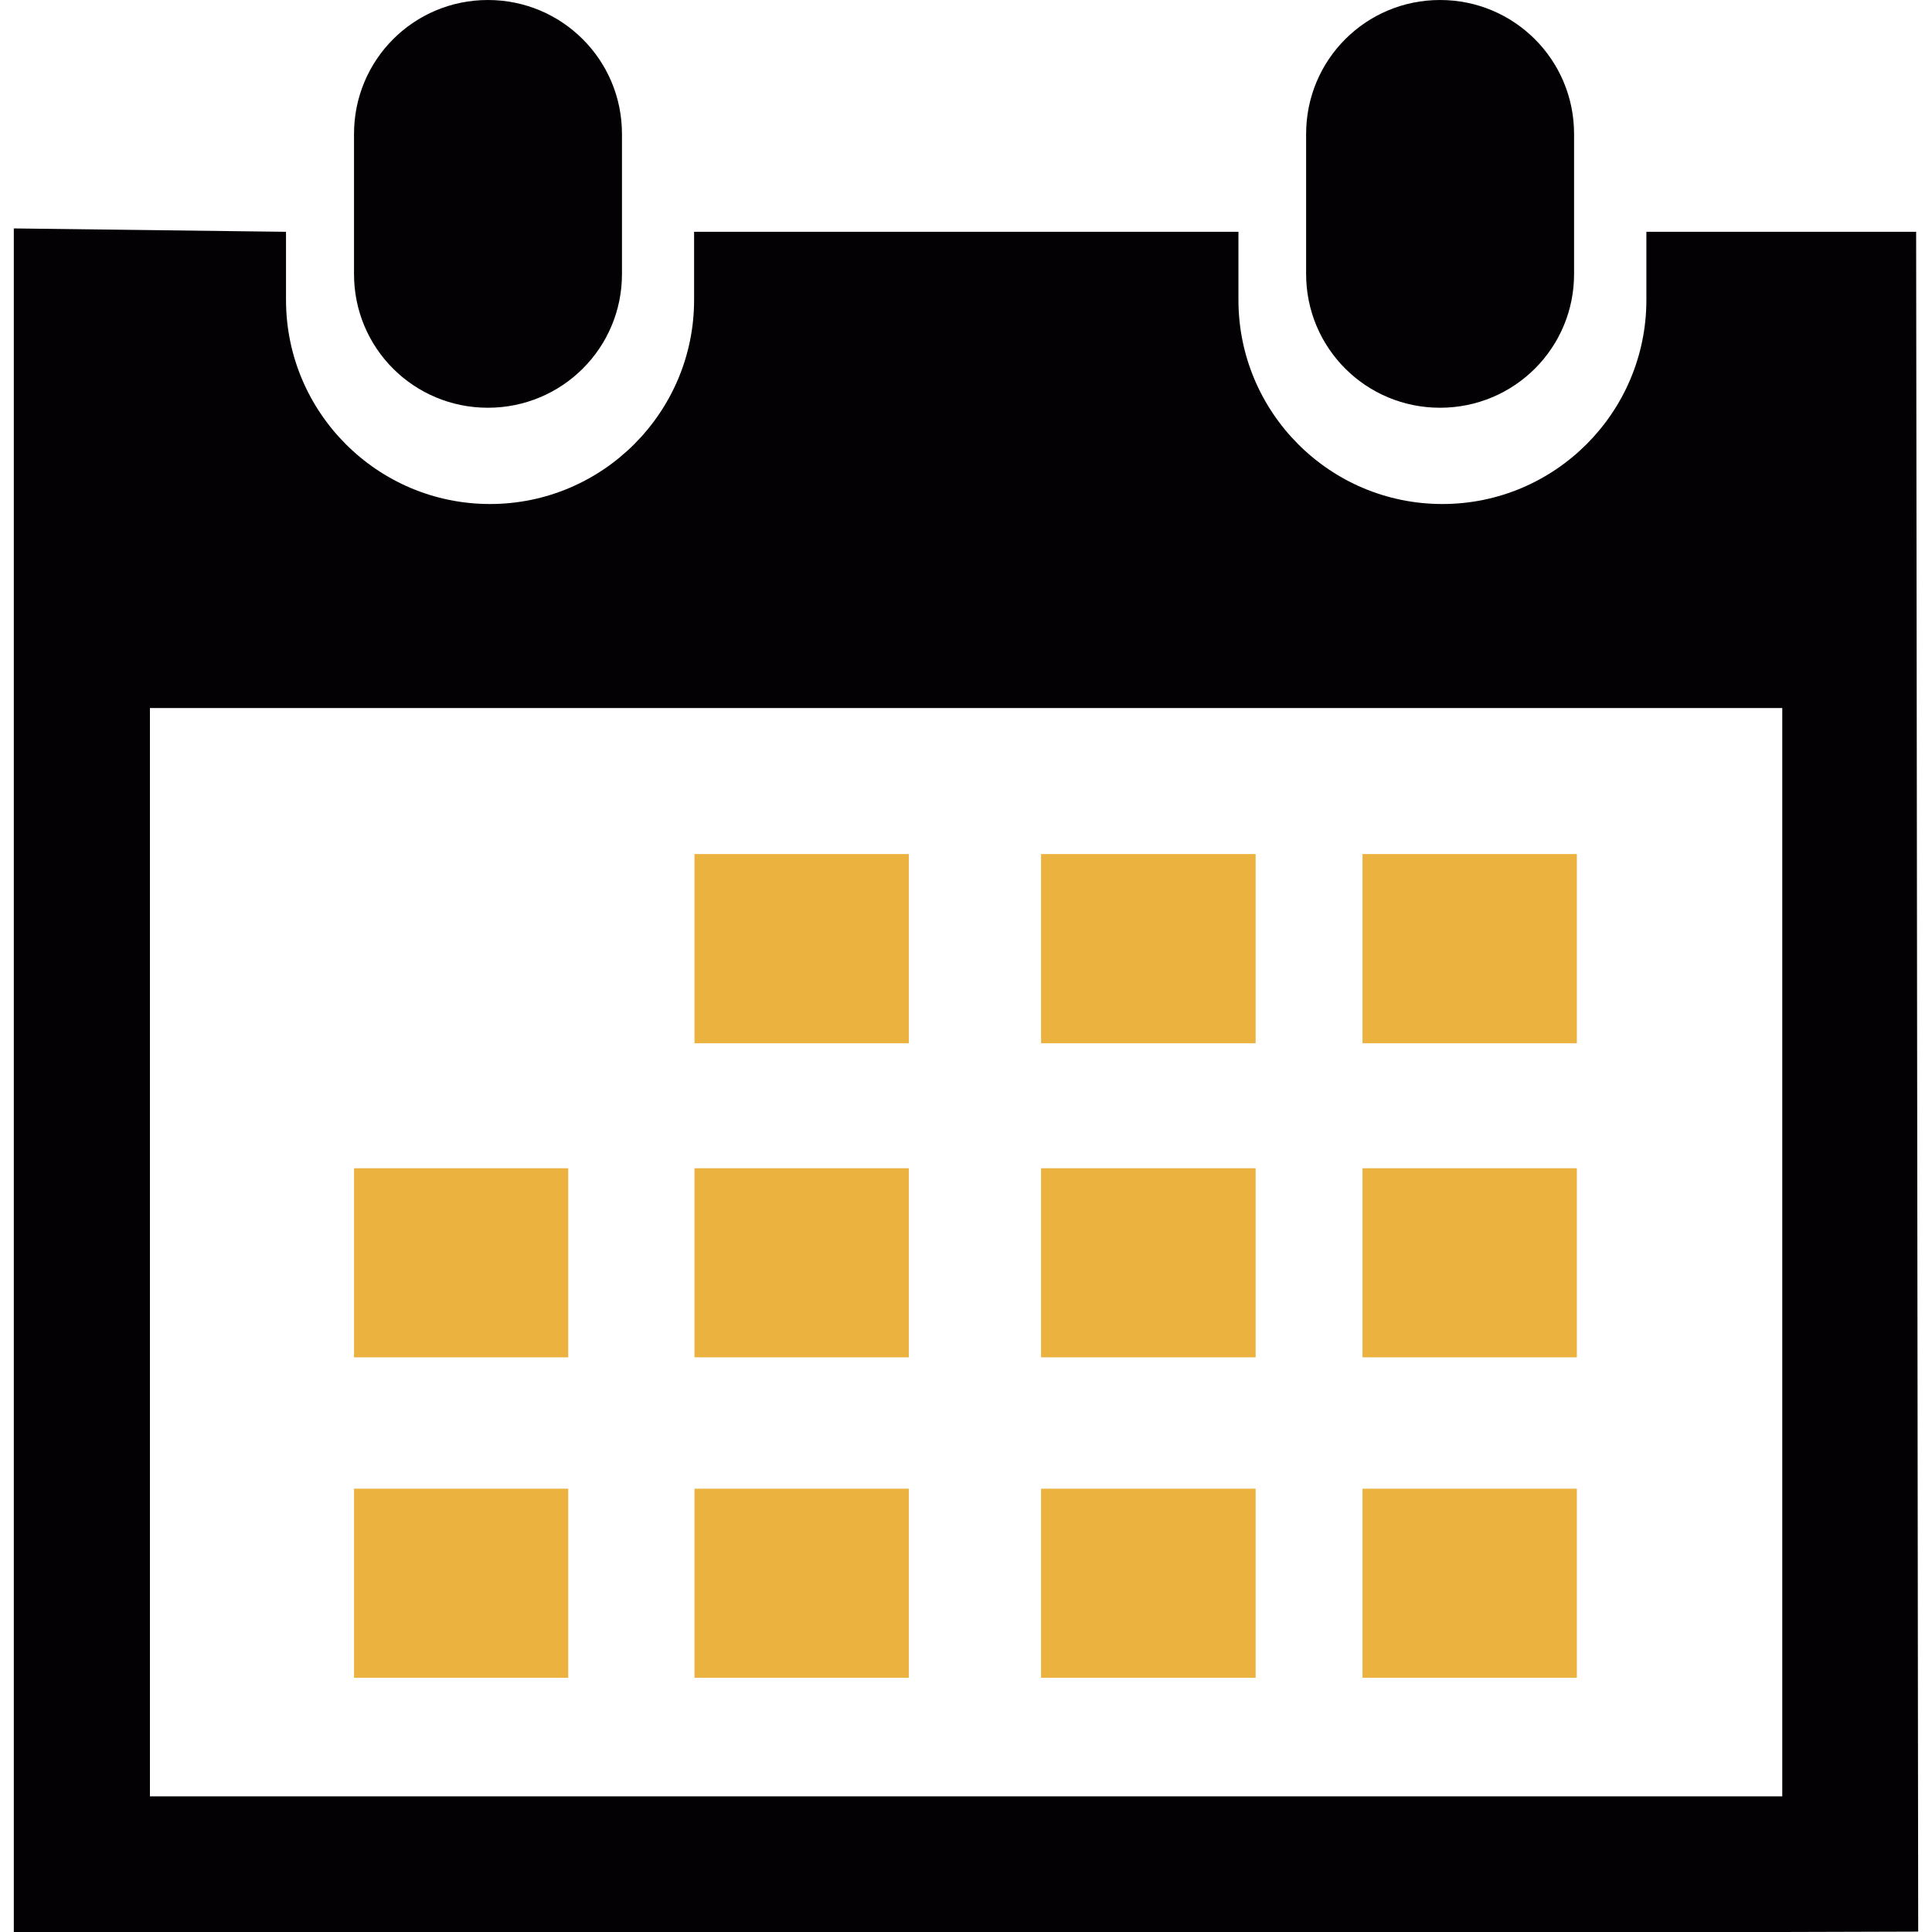 <?xml version="1.0" encoding="iso-8859-1"?>
<!-- Generator: Adobe Illustrator 18.1.1, SVG Export Plug-In . SVG Version: 6.00 Build 0)  -->
<svg version="1.1" id="Capa_1" xmlns="http://www.w3.org/2000/svg" xmlns:xlink="http://www.w3.org/1999/xlink" x="0px" y="0px"
	 viewBox="0 0 29.121 29.121" style="enable-background:new 0 0 29.121 29.121;" xml:space="preserve">
<g>
	<path style="fill:#030104;" d="M21.706,6.146c1.116,0,2.02-0.898,2.02-2.016V2.02c0-1.119-0.903-2.02-2.02-2.02
		s-2.019,0.9-2.019,2.02v2.111C19.688,5.248,20.59,6.146,21.706,6.146z"/>
	<path style="fill:#030104;" d="M28.882,3.494h-4.066v1.027c0,1.695-1.377,3.076-3.075,3.076c-1.7,0-3.074-1.381-3.074-3.076V3.494
		h-8.205v1.027c0,1.695-1.379,3.076-3.076,3.076s-3.075-1.38-3.075-3.076V3.494L0.208,3.443v25.678H2.26h24.604l2.049-0.006
		L28.882,3.494z M26.862,27.076H2.26V10.672h24.604v16.404H26.862z"/>
	<path style="fill:#030104;" d="M7.354,6.146c1.116,0,2.021-0.898,2.021-2.016V2.02C9.375,0.9,8.47,0,7.354,0S5.336,0.9,5.336,2.02
		v2.111C5.336,5.248,6.237,6.146,7.354,6.146z"/>
	<rect x="10.468" y="12.873" style="fill:#ebb240;" width="3.231" height="2.852"/>
	<rect x="15.692" y="12.873" style="fill:#ebb240;" width="3.234" height="2.852"/>
	<rect x="20.537" y="12.873" style="fill:#ebb240;" width="3.231" height="2.852"/>
	<rect x="10.468" y="17.609" style="fill:#ebb240;" width="3.231" height="2.85"/>
	<rect x="15.692" y="17.609" style="fill:#ebb240;" width="3.234" height="2.85"/>
	<rect x="20.537" y="17.609" style="fill:#ebb240;" width="3.231" height="2.85"/>
	<rect x="10.468" y="22.439" style="fill:#ebb240;" width="3.231" height="2.85"/>
	<rect x="5.336" y="17.609" style="fill:#ebb240;" width="3.229" height="2.85"/>
	<rect x="5.336" y="22.439" style="fill:#ebb240;" width="3.229" height="2.85"/>
	<rect x="15.692" y="22.439" style="fill:#ebb240;" width="3.234" height="2.85"/>
	<rect x="20.537" y="22.439" style="fill:#ebb240;" width="3.231" height="2.85"/>
</g>
<g>
</g>
<g>
</g>
<g>
</g>
<g>
</g>
<g>
</g>
<g>
</g>
<g>
</g>
<g>
</g>
<g>
</g>
<g>
</g>
<g>
</g>
<g>
</g>
<g>
</g>
<g>
</g>
<g>
</g>
</svg>
